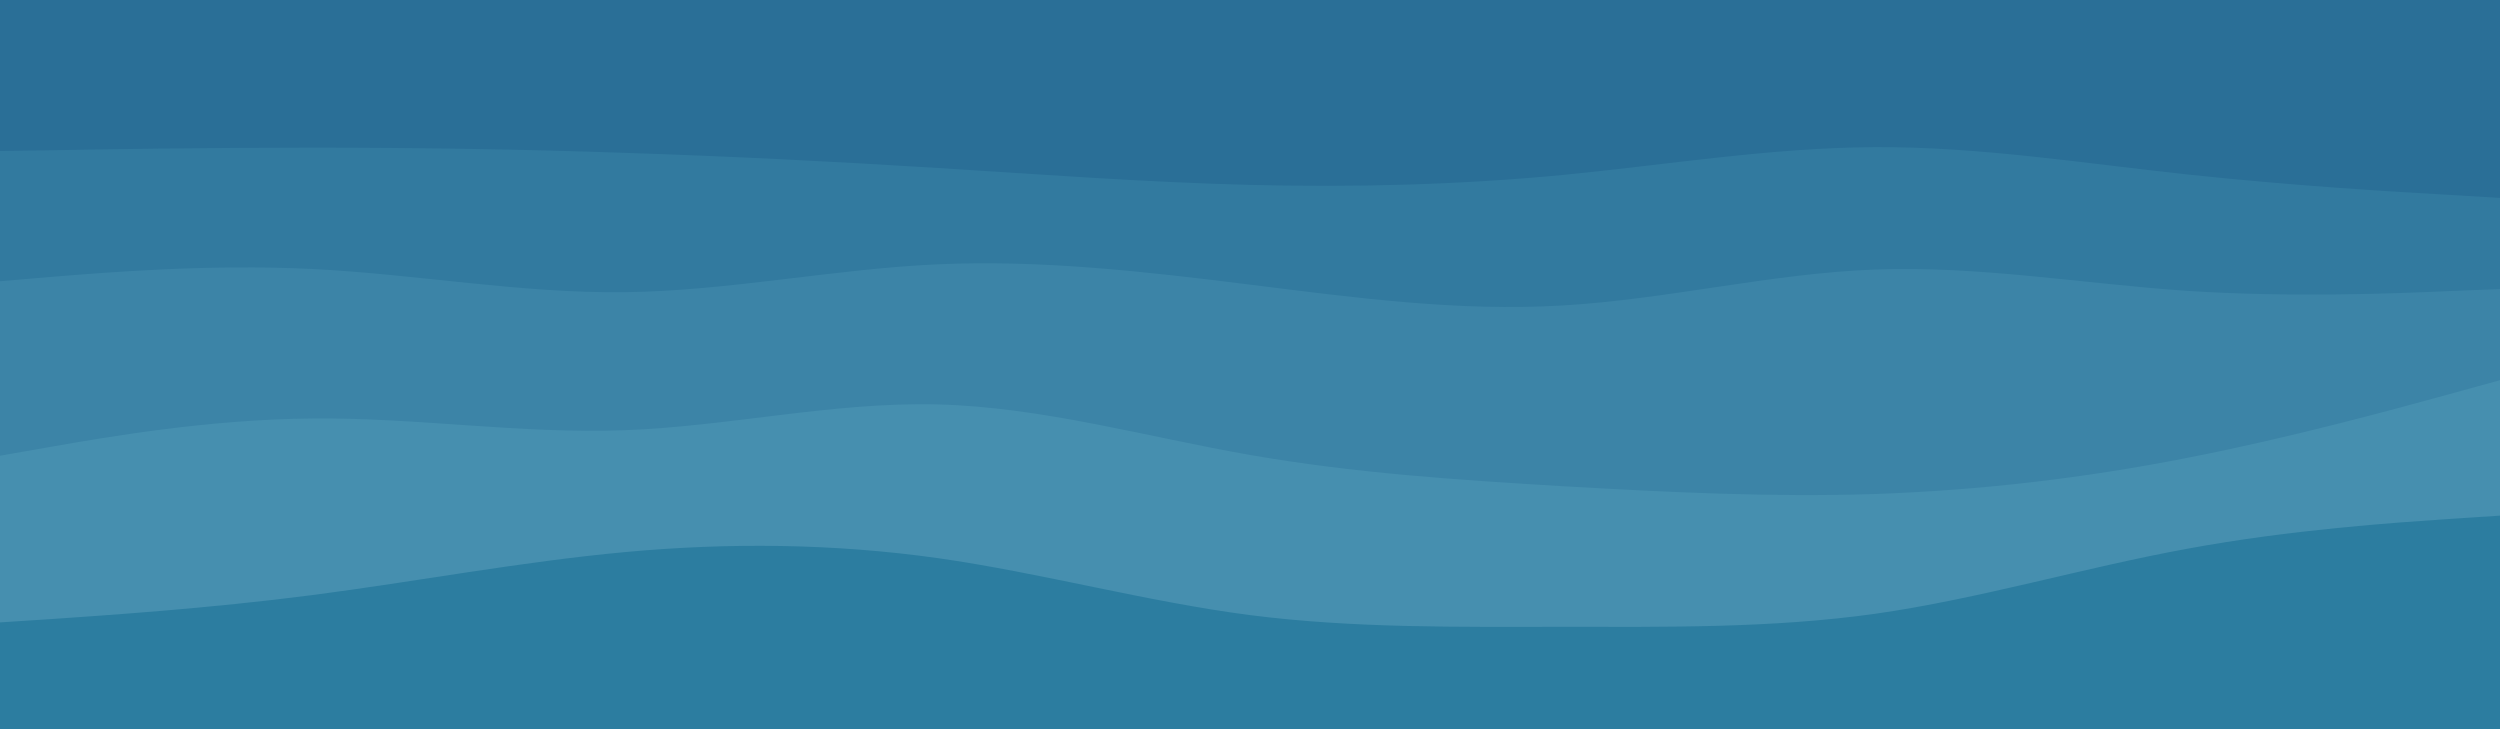 <svg id="visual" viewBox="0 0 960 280" width="960" height="280" xmlns="http://www.w3.org/2000/svg"
    xmlns:xlink="http://www.w3.org/1999/xlink" version="1.1">
    <rect x="0" y="0" width="960" height="280" fill="#2C7DA0"></rect>
    <path
        d="M0 239L20 237.7C40 236.3 80 233.7 120 228.5C160 223.3 200 215.7 240 212C280 208.3 320 208.7 360 214.3C400 220 440 231 480 236.2C520 241.3 560 240.7 600 240.7C640 240.7 680 241.3 720 235.7C760 230 800 218 840 210.7C880 203.3 920 200.7 940 199.3L960 198L960 0L940 0C920 0 880 0 840 0C800 0 760 0 720 0C680 0 640 0 600 0C560 0 520 0 480 0C440 0 400 0 360 0C320 0 280 0 240 0C200 0 160 0 120 0C80 0 40 0 20 0L0 0Z"
        fill="#468faf"></path>
    <path
        d="M0 175L20 171.5C40 168 80 161 120 160.7C160 160.3 200 166.7 240 165.2C280 163.7 320 154.3 360 155.3C400 156.3 440 167.7 480 174.7C520 181.7 560 184.3 600 186.7C640 189 680 191 720 189.7C760 188.3 800 183.7 840 175.8C880 168 920 157 940 151.5L960 146L960 0L940 0C920 0 880 0 840 0C800 0 760 0 720 0C680 0 640 0 600 0C560 0 520 0 480 0C440 0 400 0 360 0C320 0 280 0 240 0C200 0 160 0 120 0C80 0 40 0 20 0L0 0Z"
        fill="#3c84a7"></path>
    <path
        d="M0 108L20 106.3C40 104.7 80 101.3 120 103.3C160 105.3 200 112.7 240 112.2C280 111.7 320 103.3 360 101.5C400 99.7 440 104.3 480 109.3C520 114.3 560 119.7 600 117.3C640 115 680 105 720 103.5C760 102 800 109 840 111.7C880 114.3 920 112.7 940 111.8L960 111L960 0L940 0C920 0 880 0 840 0C800 0 760 0 720 0C680 0 640 0 600 0C560 0 520 0 480 0C440 0 400 0 360 0C320 0 280 0 240 0C200 0 160 0 120 0C80 0 40 0 20 0L0 0Z"
        fill="#327a9f"></path>
    <path
        d="M0 58L20 57.7C40 57.3 80 56.7 120 56.7C160 56.7 200 57.3 240 58.7C280 60 320 62 360 64.5C400 67 440 70 480 71C520 72 560 71 600 67.2C640 63.3 680 56.7 720 56.5C760 56.3 800 62.7 840 67C880 71.3 920 73.7 940 74.8L960 76L960 0L940 0C920 0 880 0 840 0C800 0 760 0 720 0C680 0 640 0 600 0C560 0 520 0 480 0C440 0 400 0 360 0C320 0 280 0 240 0C200 0 160 0 120 0C80 0 40 0 20 0L0 0Z"
        fill="#2a6f97"></path>
</svg>